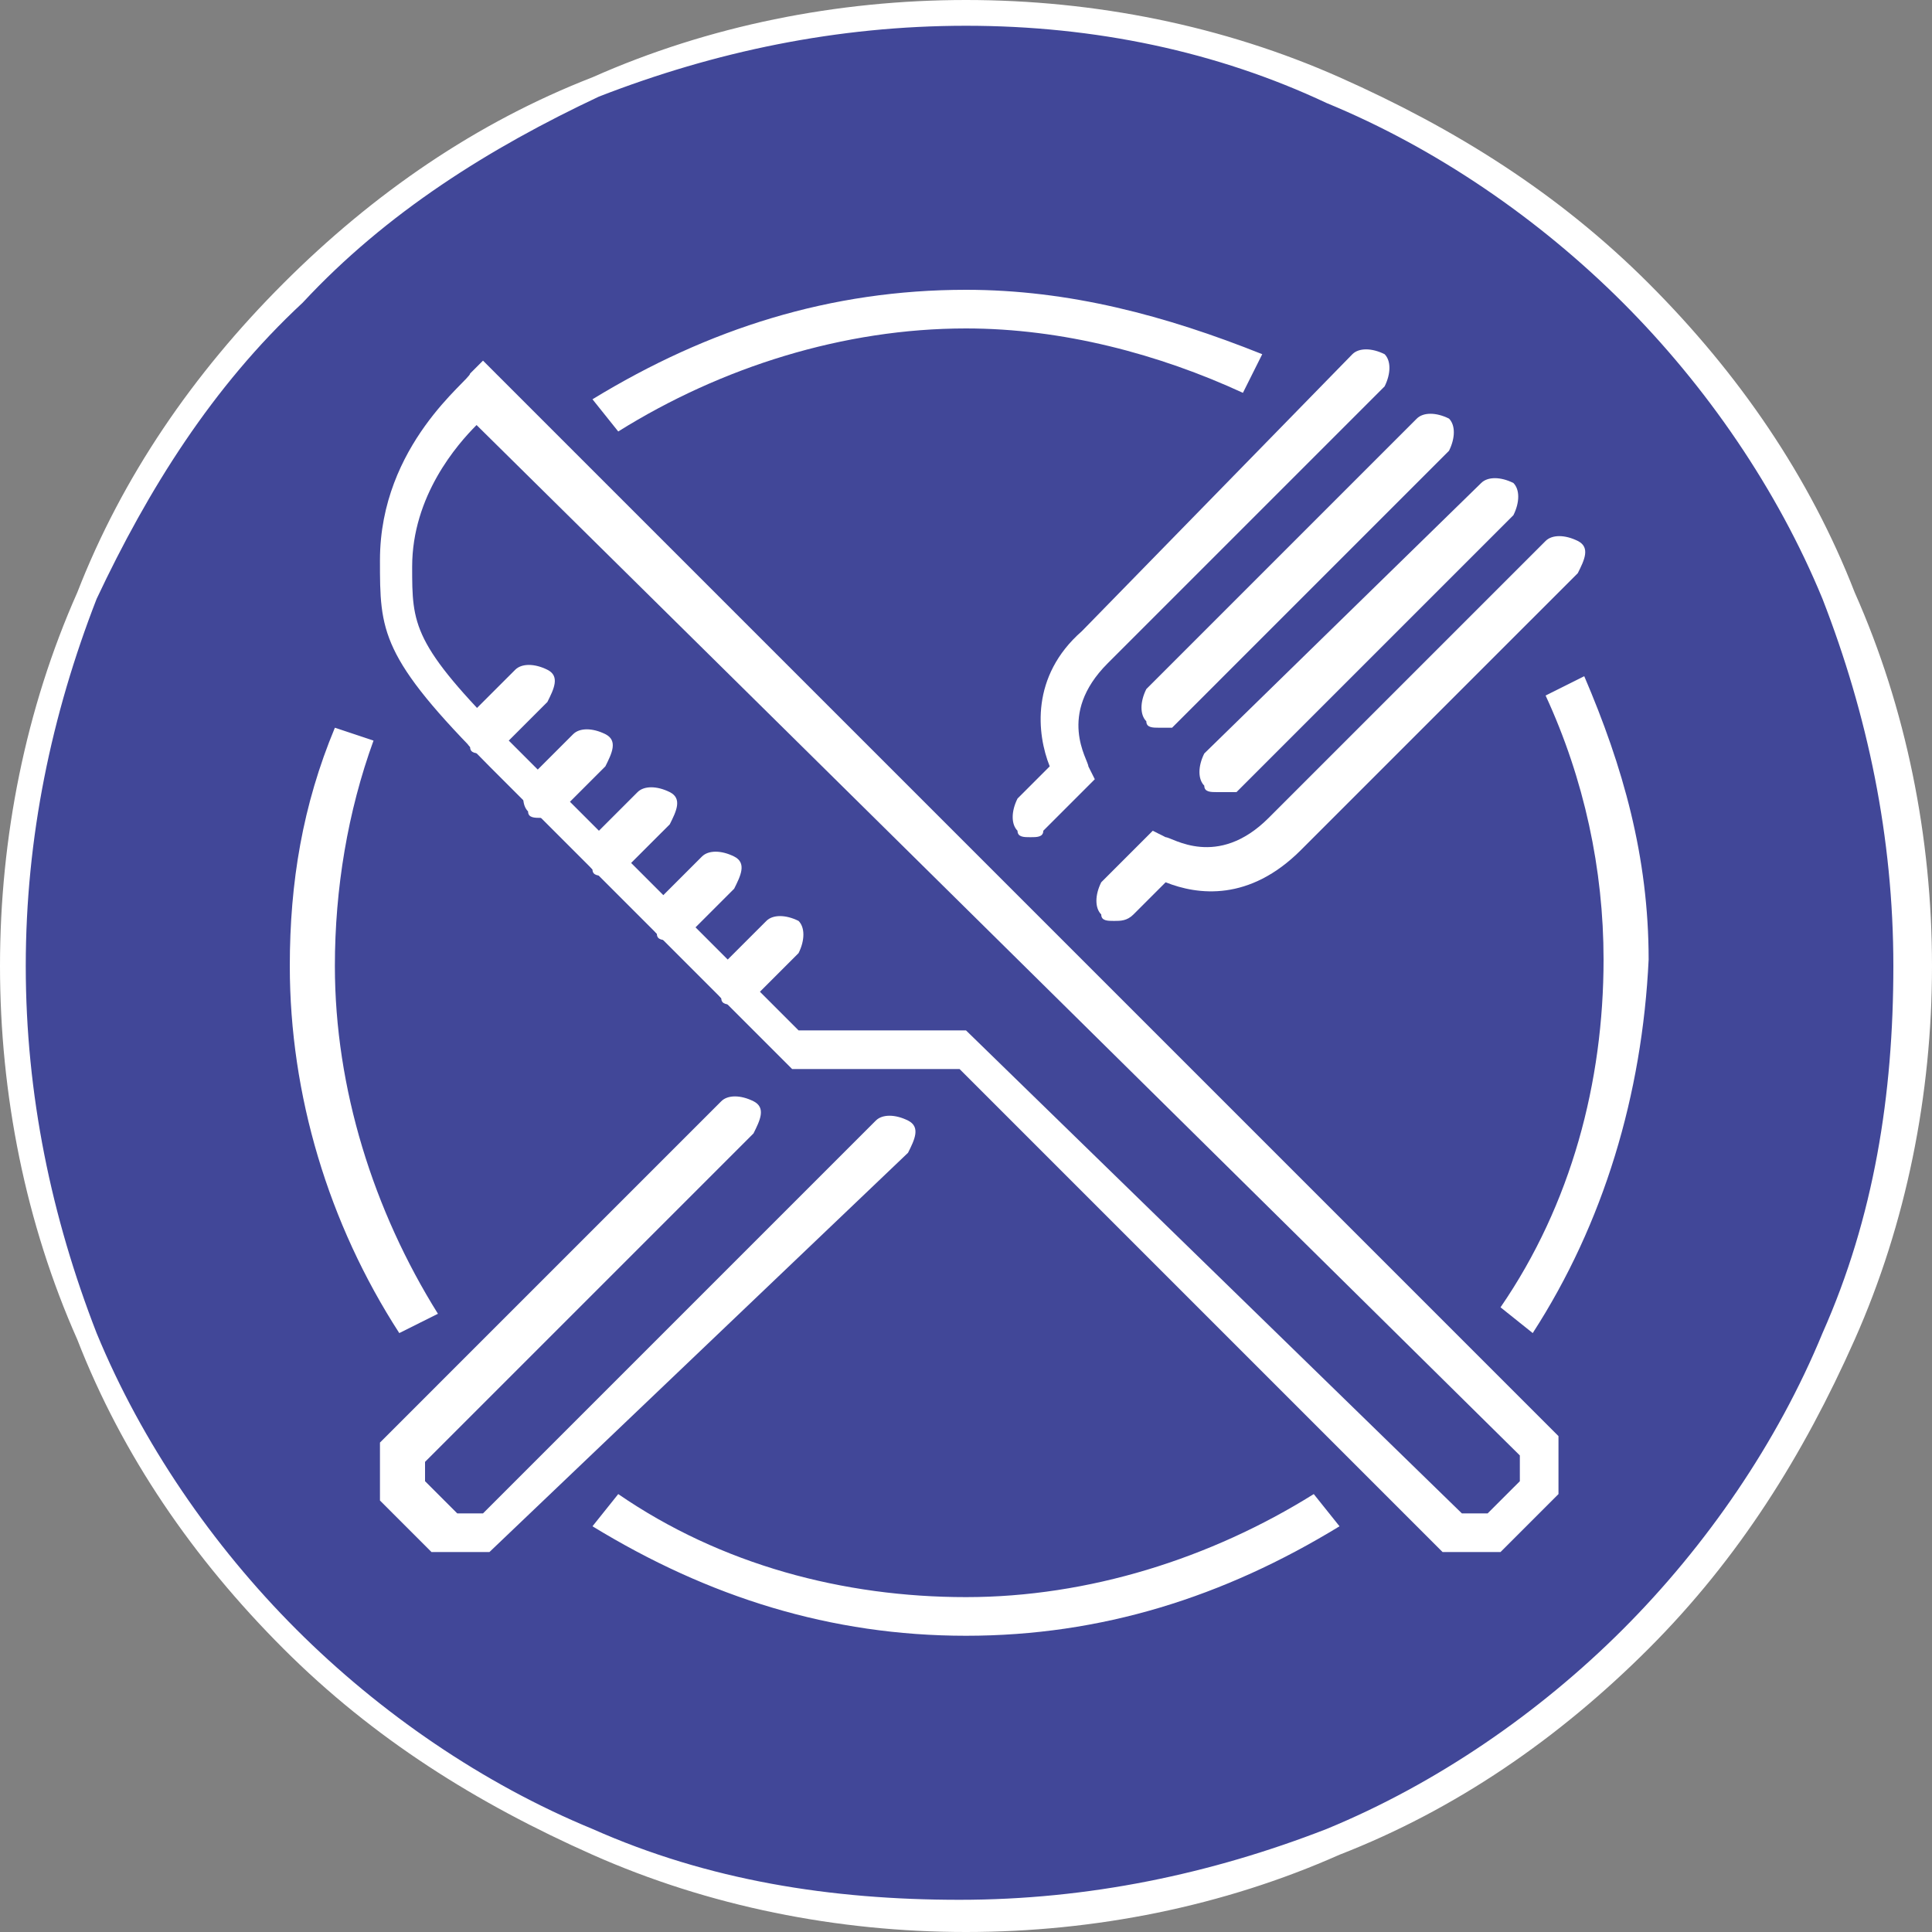 <?xml version="1.0" encoding="UTF-8" standalone="no"?>
<!DOCTYPE svg PUBLIC "-//W3C//DTD SVG 1.1//EN" "http://www.w3.org/Graphics/SVG/1.1/DTD/svg11.dtd">
<svg width="100%" height="100%" viewBox="0 0 30 30" version="1.1" xmlns="http://www.w3.org/2000/svg" xmlns:xlink="http://www.w3.org/1999/xlink" xml:space="preserve" xmlns:serif="http://www.serif.com/" style="fill-rule:evenodd;clip-rule:evenodd;stroke-linejoin:round;stroke-miterlimit:2;">
    <rect x="0" y="0" width="30" height="30" fill="#808080" stroke="none"/>
    <g id="Ebene_1">
        <circle cx="15" cy="15" r="14.8" style="fill:rgb(65,71,152);"/>
        <path d="M15,30C13,30 11,29.6 9.2,28.8C7.4,28 5.8,27 4.4,25.6C3,24.2 1.9,22.6 1.2,20.8C0.4,19 0,17 0,15C0,13 0.4,11 1.2,9.2C1.9,7.4 3,5.8 4.4,4.4C5.8,3 7.4,1.9 9.2,1.2C11,0.4 13,0 15,0C17,0 19,0.4 20.8,1.2C22.6,2 24.2,3 25.6,4.4C27,5.8 28.1,7.4 28.8,9.2C29.6,11 30,13 30,15C30,17 29.6,19 28.8,20.8C28,22.6 27,24.2 25.6,25.6C24.2,27 22.6,28.1 20.8,28.8C19,29.6 17,30 15,30ZM15,0.4C13,0.4 11.1,0.8 9.3,1.5C7.6,2.3 6,3.3 4.7,4.7C3.3,6 2.3,7.6 1.5,9.3C0.8,11.1 0.4,13 0.4,15C0.4,17 0.8,18.9 1.5,20.7C2.2,22.4 3.3,24 4.6,25.3C5.9,26.6 7.5,27.7 9.2,28.4C11,29.2 12.9,29.5 14.9,29.5C16.9,29.5 18.8,29.1 20.6,28.4C22.3,27.7 23.9,26.6 25.2,25.3C26.5,24 27.6,22.4 28.3,20.7C29.1,18.9 29.4,17 29.4,15C29.4,13 29,11.1 28.3,9.3C27.6,7.6 26.5,6 25.2,4.7C23.9,3.4 22.3,2.3 20.6,1.6C18.9,0.8 17,0.4 15,0.4Z" style="fill:white;fill-rule:nonzero;"/>
    </g>
    <g id="Gastro">
        <g>
            <path d="M16,13C15.9,13 15.8,13 15.8,12.9C15.7,12.8 15.7,12.6 15.8,12.4L16.3,11.9C16.1,11.4 16,10.5 16.8,9.8L21,5.5C21.1,5.4 21.3,5.4 21.5,5.5C21.6,5.6 21.6,5.8 21.5,6L17.2,10.3C16.4,11.1 16.9,11.8 16.9,11.9L17,12.1L16.2,12.9C16.2,13 16.1,13 16,13Z" style="fill:white;fill-rule:nonzero;"/>
        </g>
        <g>
            <path d="M7.6,24.1L6.7,24.1L5.9,23.3L5.9,22.4L11.2,17.1C11.3,17 11.5,17 11.7,17.1C11.9,17.2 11.8,17.4 11.7,17.6L6.6,22.7L6.6,23L7.1,23.5L7.5,23.5L13.6,17.4C13.7,17.3 13.9,17.3 14.1,17.4C14.3,17.5 14.2,17.7 14.1,17.9L7.6,24.1Z" style="fill:white;fill-rule:nonzero;"/>
        </g>
        <g>
            <path d="M17.3,14.3C17.2,14.3 17.1,14.3 17.1,14.2C17,14.1 17,13.9 17.1,13.7L17.9,12.9L18.1,13C18.2,13 18.9,13.5 19.7,12.7L24,8.4C24.1,8.3 24.3,8.3 24.5,8.4C24.7,8.5 24.6,8.7 24.5,8.9L20.2,13.2C19.4,14 18.6,13.9 18.1,13.7L17.6,14.2C17.5,14.3 17.4,14.3 17.3,14.3Z" style="fill:white;fill-rule:nonzero;"/>
        </g>
        <g>
            <path d="M18,11.3C17.9,11.3 17.8,11.3 17.8,11.2C17.7,11.1 17.7,10.9 17.8,10.7L22,6.5C22.1,6.4 22.3,6.4 22.5,6.5C22.6,6.6 22.6,6.8 22.5,7L18.2,11.3L18,11.3Z" style="fill:white;fill-rule:nonzero;"/>
        </g>
        <g>
            <path d="M18.9,12.3C18.8,12.3 18.7,12.3 18.7,12.2C18.6,12.1 18.6,11.9 18.7,11.7L23,7.5C23.1,7.4 23.3,7.4 23.5,7.5C23.6,7.6 23.6,7.8 23.5,8L19.2,12.3L18.9,12.3Z" style="fill:white;fill-rule:nonzero;"/>
        </g>
        <g>
            <path d="M23.3,24.1L22.4,24.1L14.9,16.6L12.3,16.6L7.6,11.9C5.9,10.2 5.9,9.8 5.9,8.7C5.9,6.9 7.3,5.9 7.3,5.8L7.5,5.6L24.2,22.3L24.2,23.2L23.3,24.1ZM22.7,23.5L23.1,23.5L23.6,23L23.6,22.6L7.4,6.6C7.1,6.9 6.4,7.7 6.4,8.8C6.4,9.7 6.4,10 7.9,11.5L12.4,16L15,16L22.7,23.5Z" style="fill:white;fill-rule:nonzero;"/>
        </g>
        <g>
            <path d="M11.4,15.6C11.3,15.6 11.2,15.6 11.2,15.5C11.1,15.4 11.1,15.2 11.2,15L11.9,14.3C12,14.2 12.2,14.2 12.4,14.3C12.5,14.4 12.5,14.6 12.4,14.8L11.7,15.5C11.6,15.6 11.5,15.6 11.4,15.6Z" style="fill:white;fill-rule:nonzero;"/>
        </g>
        <g>
            <path d="M10.4,14.6C10.3,14.6 10.2,14.6 10.2,14.5C10.1,14.4 10.1,14.2 10.2,14L10.9,13.3C11,13.2 11.2,13.2 11.4,13.3C11.6,13.4 11.5,13.6 11.4,13.8L10.7,14.5C10.6,14.6 10.5,14.6 10.4,14.6Z" style="fill:white;fill-rule:nonzero;"/>
        </g>
        <g>
            <path d="M9.4,13.6C9.3,13.6 9.2,13.6 9.2,13.5C9.1,13.4 9.1,13.2 9.2,13L9.9,12.3C10,12.2 10.2,12.2 10.4,12.3C10.6,12.4 10.5,12.6 10.4,12.8L9.7,13.5C9.6,13.6 9.5,13.6 9.4,13.6Z" style="fill:white;fill-rule:nonzero;"/>
        </g>
        <g>
            <path d="M8.4,12.7C8.3,12.7 8.2,12.7 8.2,12.6C8.1,12.5 8.1,12.3 8.2,12.1L8.9,11.4C9,11.3 9.2,11.3 9.4,11.4C9.6,11.5 9.5,11.7 9.4,11.9L8.7,12.6C8.6,12.6 8.5,12.7 8.4,12.7Z" style="fill:white;fill-rule:nonzero;"/>
        </g>
        <g>
            <path d="M7.5,11.7C7.4,11.7 7.3,11.7 7.3,11.6C7.2,11.5 7.2,11.3 7.3,11.1L8,10.4C8.1,10.3 8.3,10.3 8.5,10.4C8.7,10.5 8.6,10.7 8.5,10.9L7.8,11.6C7.6,11.6 7.5,11.7 7.5,11.7Z" style="fill:white;fill-rule:nonzero;"/>
        </g>
        <g>
            <path d="M6.2,20.7C5.1,19 4.5,17 4.5,15C4.5,13.7 4.7,12.5 5.2,11.3L5.8,11.5C5.4,12.6 5.2,13.8 5.2,15C5.2,16.9 5.8,18.8 6.8,20.4L6.2,20.7Z" style="fill:white;fill-rule:nonzero;"/>
        </g>
        <g>
            <path d="M15,25.4C12.9,25.4 11,24.8 9.2,23.7L9.6,23.2C11.2,24.3 13.1,24.8 15,24.8C16.9,24.8 18.8,24.2 20.4,23.2L20.8,23.7C19,24.8 17.1,25.4 15,25.4Z" style="fill:white;fill-rule:nonzero;"/>
        </g>
        <g>
            <path d="M23.8,20.7L23.3,20.3C24.4,18.7 24.9,16.8 24.9,14.9C24.9,13.5 24.6,12.1 24,10.8L24.6,10.5C25.2,11.9 25.6,13.3 25.6,14.9C25.5,17 24.9,19 23.8,20.7Z" style="fill:white;fill-rule:nonzero;"/>
        </g>
        <g>
            <path d="M9.6,6.7L9.2,6.2C11,5.1 12.9,4.5 15,4.5C16.6,4.5 18.1,4.9 19.6,5.5L19.3,6.1C18,5.5 16.5,5.1 15,5.1C13.1,5.1 11.2,5.7 9.6,6.7Z" style="fill:white;fill-rule:nonzero;"/>
        </g>
    </g>
</svg>
